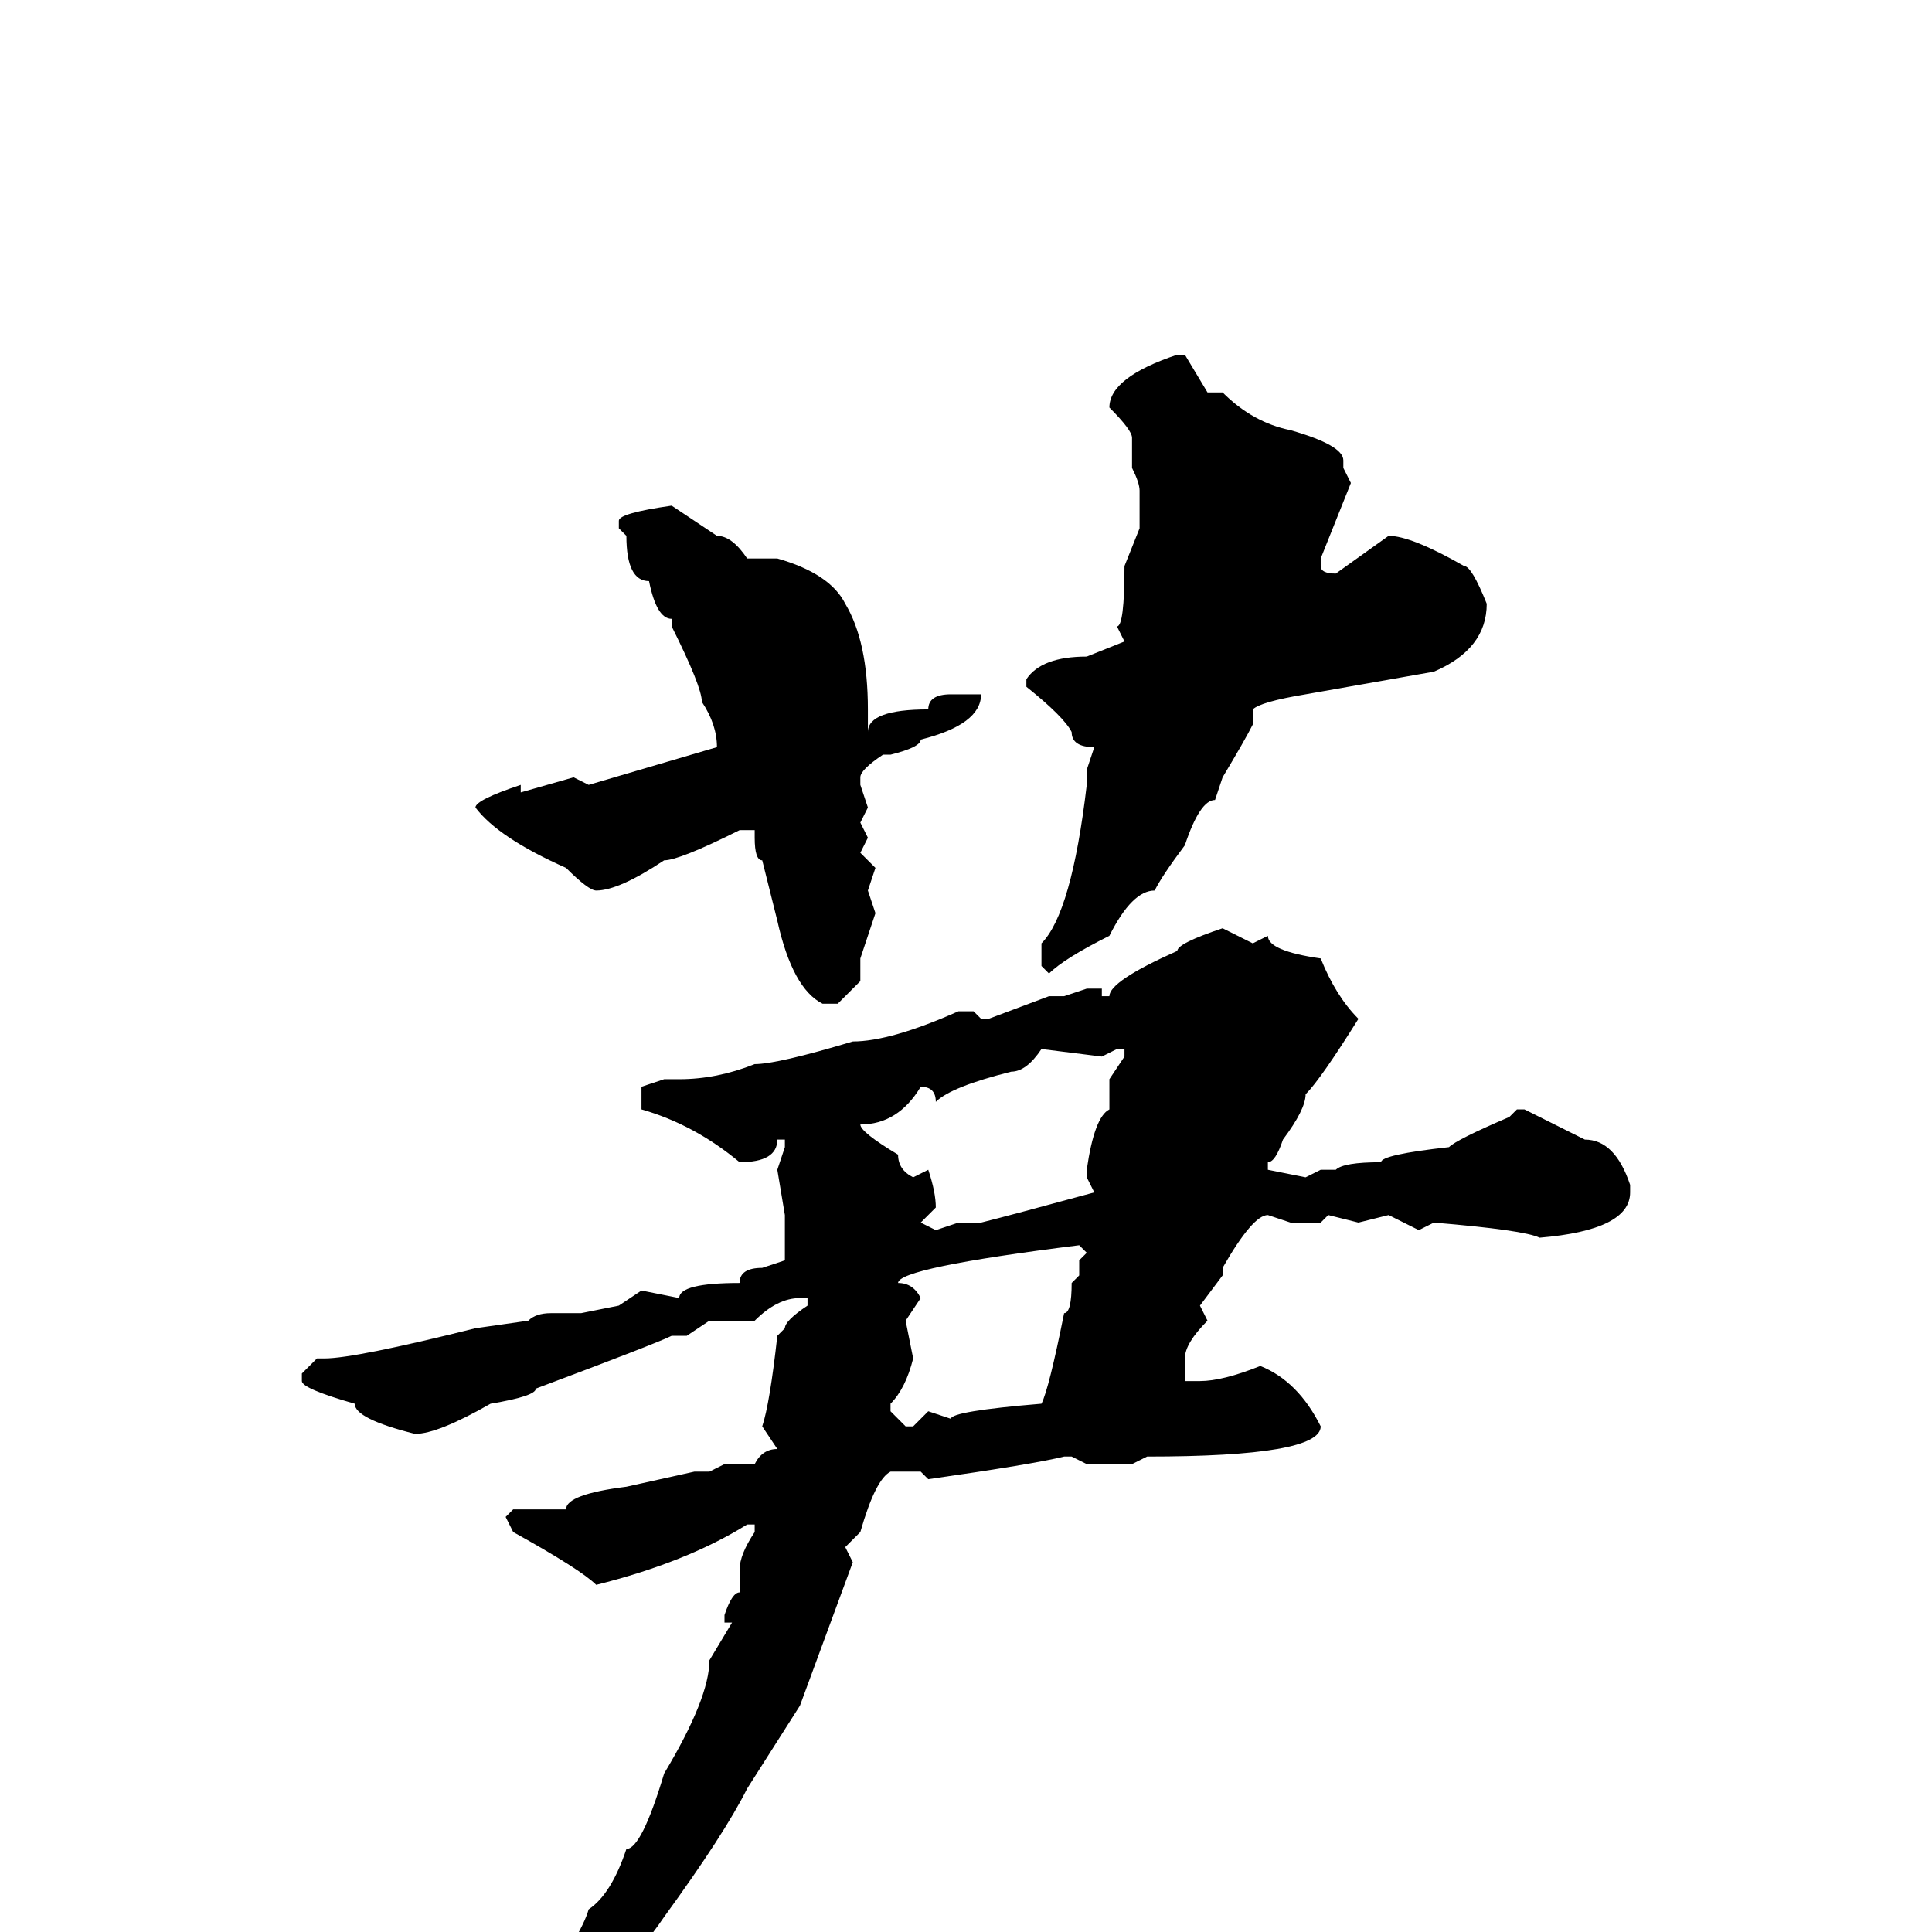 <svg xmlns="http://www.w3.org/2000/svg" viewBox="0 -256 256 256">
	<path fill="#000000" d="M156 -209H157L160 -204H162Q166 -200 171 -199Q178 -197 178 -195V-194L179 -192L175 -182V-181Q175 -180 177 -180L184 -185Q187 -185 194 -181Q195 -181 197 -176Q197 -170 190 -167L173 -164Q167 -163 166 -162V-161V-160Q165 -158 162 -153L161 -150Q159 -150 157 -144Q154 -140 153 -138Q150 -138 147 -132Q141 -129 139 -127L138 -128V-131Q142 -135 144 -152V-154L145 -157Q142 -157 142 -159Q141 -161 136 -165V-166Q138 -169 144 -169L149 -171L148 -173Q149 -173 149 -181L151 -186V-191Q151 -192 150 -194V-198Q150 -199 147 -202Q147 -206 156 -209ZM89 -189L95 -185Q97 -185 99 -182H102H103Q110 -180 112 -176Q115 -171 115 -162V-159Q115 -162 123 -162Q123 -164 126 -164H128H129H130Q130 -160 122 -158Q122 -157 118 -156H117Q114 -154 114 -153V-152L115 -149L114 -147L115 -145L114 -143L116 -141L115 -138L116 -135L114 -129V-126L111 -123H109Q105 -125 103 -134L101 -142Q100 -142 100 -145V-146H98Q90 -142 88 -142Q82 -138 79 -138Q78 -138 75 -141Q66 -145 63 -149Q63 -150 69 -152V-151L76 -153L78 -152L95 -157Q95 -160 93 -163Q93 -165 89 -173V-174Q87 -174 86 -179Q83 -179 83 -185L82 -186V-187Q82 -188 89 -189ZM162 -133L166 -131L168 -132Q168 -130 175 -129Q177 -124 180 -121Q175 -113 173 -111Q173 -109 170 -105Q169 -102 168 -102V-101L173 -100L175 -101H177Q178 -102 183 -102Q183 -103 192 -104Q193 -105 200 -108L201 -109H202L210 -105Q214 -105 216 -99V-98Q216 -93 204 -92Q202 -93 190 -94L188 -93L184 -95L180 -94L176 -95L175 -94H171L168 -95Q166 -95 162 -88V-87L159 -83L160 -81Q157 -78 157 -76V-73H159Q162 -73 167 -75Q172 -73 175 -67Q175 -63 152 -63L150 -62H148H144L142 -63H141Q137 -62 123 -60L122 -61H118Q116 -60 114 -53L112 -51L113 -49L106 -30L99 -19Q96 -13 88 -2Q82 7 63 23Q63 25 58 27Q51 34 49 34V33Q49 30 56 26Q76 4 78 -3Q81 -5 83 -11Q85 -11 88 -21Q94 -31 94 -36L97 -41H96V-42Q97 -45 98 -45V-48Q98 -50 100 -53V-54H99Q91 -49 79 -46Q77 -48 68 -53L67 -55L68 -56H75Q75 -58 83 -59L92 -61H94L96 -62H100Q101 -64 103 -64L101 -67Q102 -70 103 -79L104 -80Q104 -81 107 -83V-84H106Q103 -84 100 -81H98Q97 -81 94 -81L91 -79H89Q87 -78 71 -72Q71 -71 65 -70Q58 -66 55 -66Q47 -68 47 -70Q40 -72 40 -73V-74L42 -76H43Q47 -76 63 -80L70 -81Q71 -82 73 -82H77L82 -83L85 -85L90 -84Q90 -86 98 -86Q98 -88 101 -88L104 -89V-91V-95L103 -101L104 -104V-105H103Q103 -102 98 -102Q92 -107 85 -109V-112L88 -113H90Q95 -113 100 -115Q103 -115 113 -118Q118 -118 127 -122H129L130 -121H131L139 -124H141L144 -125H146V-124H147Q147 -126 156 -130Q156 -131 162 -133ZM148 -117L146 -116L138 -117Q136 -114 134 -114Q126 -112 124 -110Q124 -112 122 -112Q119 -107 114 -107Q114 -106 119 -103Q119 -101 121 -100L123 -101Q124 -98 124 -96L122 -94L124 -93L127 -94H130Q134 -95 145 -98L144 -100V-101Q145 -108 147 -109V-111V-113L149 -116V-117ZM119 -86Q121 -86 122 -84L120 -81L121 -76Q120 -72 118 -70V-69L120 -67H121L123 -69L126 -68Q126 -69 138 -70Q139 -72 141 -82Q142 -82 142 -86L143 -87V-88V-89L144 -90L143 -91Q119 -88 119 -86Z"/>
</svg>